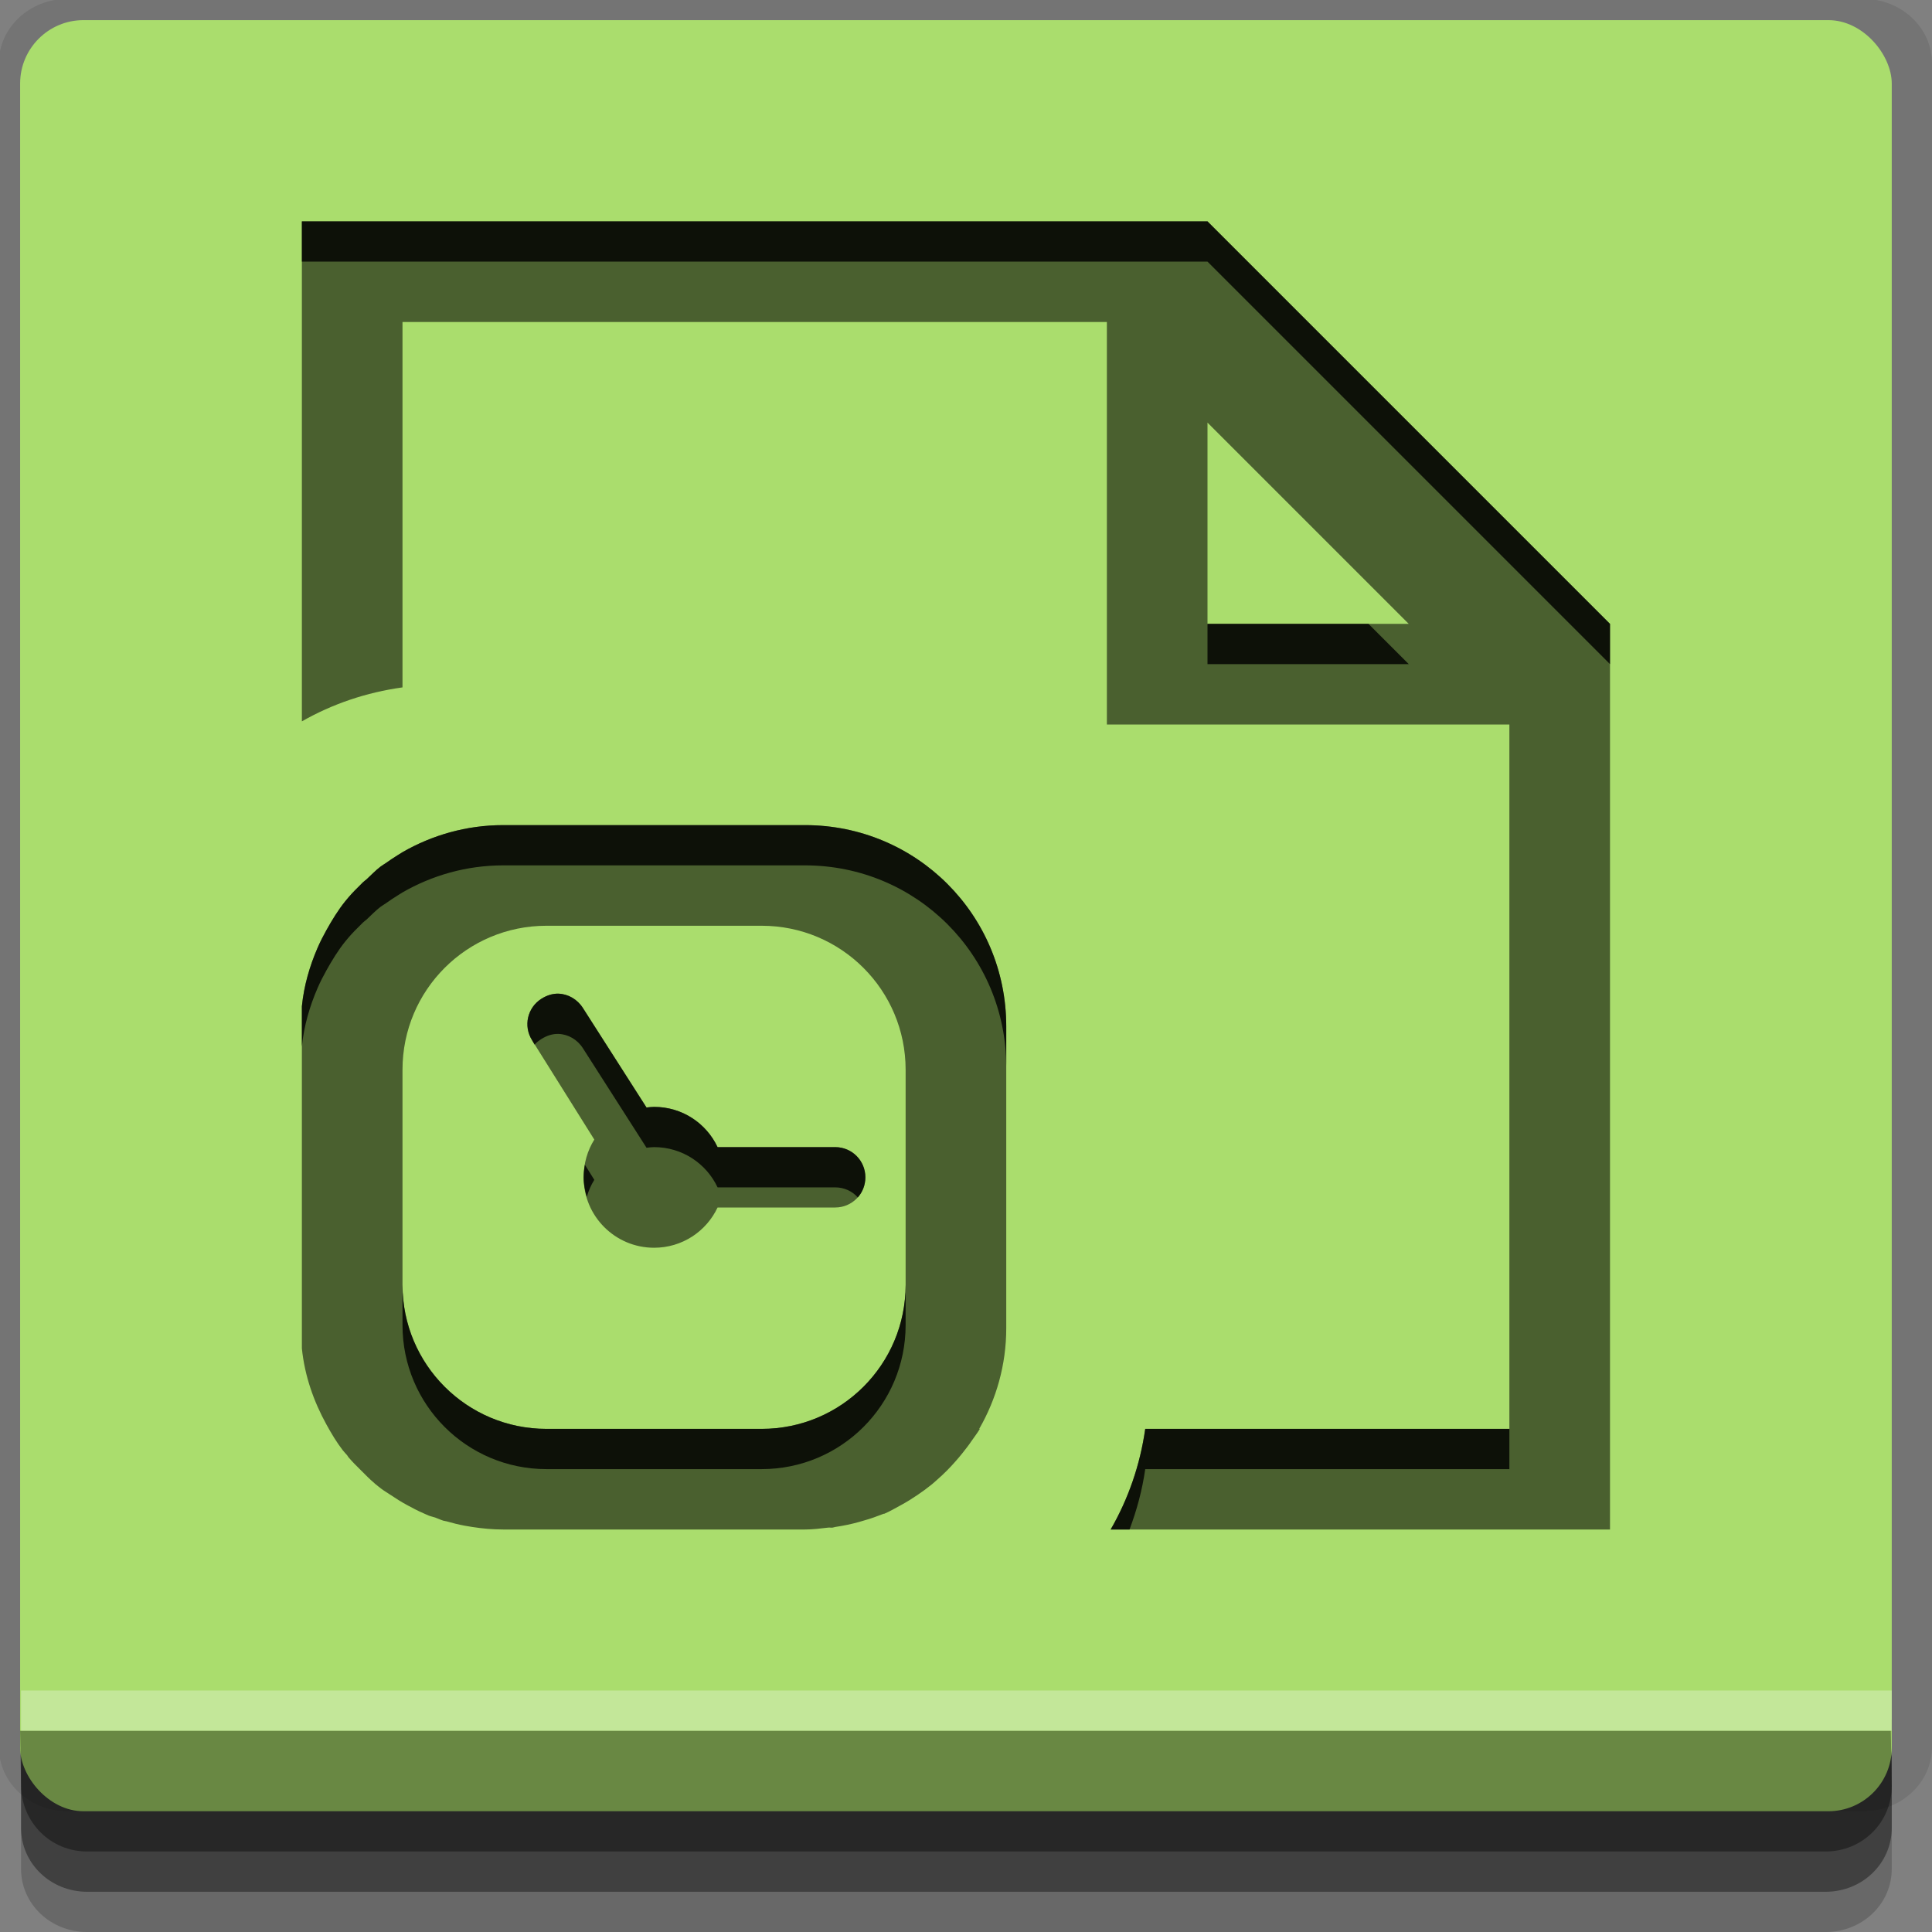<?xml version="1.0" encoding="UTF-8" standalone="no"?>
<!-- Created with Inkscape (http://www.inkscape.org/) -->

<svg
   xmlns:dc="http://purl.org/dc/elements/1.1/"
   xmlns:cc="http://creativecommons.org/ns#"
   xmlns:rdf="http://www.w3.org/1999/02/22-rdf-syntax-ns#"
   xmlns:svg="http://www.w3.org/2000/svg"
   xmlns="http://www.w3.org/2000/svg"
   xmlns:sodipodi="http://sodipodi.sourceforge.net/DTD/sodipodi-0.dtd"
   xmlns:inkscape="http://www.inkscape.org/namespaces/inkscape"
   width="96"
   height="96"
   id="svg2"
   version="1.1"
   inkscape:version="0.48.4 r9939"
   sodipodi:docname="planner.svg">
  <rect width="100%" height="100%" fill="#808080" stroke="none"/>
  <defs
     id="defs4" />
  <sodipodi:namedview
     id="base"
     pagecolor="#ffffff"
     bordercolor="#666666"
     borderopacity="1.0"
     inkscape:pageopacity="0.0"
     inkscape:pageshadow="2"
     inkscape:zoom="5.90625"
     inkscape:cx="47.830688"
     inkscape:cy="48"
     inkscape:document-units="px"
     inkscape:current-layer="layer1"
     showgrid="true"
     inkscape:snap-page="true"
     inkscape:snap-global="true"
     inkscape:snap-center="true"
     inkscape:snap-object-midpoints="false"
     showguides="true"
     inkscape:guide-bbox="true"
     inkscape:snap-bbox="true"
     inkscape:object-paths="true"
     inkscape:object-nodes="true"
     inkscape:window-width="1305"
     inkscape:window-height="744"
     inkscape:window-x="61"
     inkscape:window-y="24"
     inkscape:window-maximized="1"
     inkscape:snap-midpoints="false"
     inkscape:snap-grids="false"
     inkscape:snap-to-guides="false">
    <inkscape:grid
       type="xygrid"
       id="grid3002"
       empspacing="5"
       visible="true"
       enabled="true"
       snapvisiblegridlinesonly="true" />
  </sodipodi:namedview>
  <g
     inkscape:label="Layer 1"
     inkscape:groupmode="layer"
     id="layer1"
     transform="translate(0,-956.362)">
    <rect
       style="fill:#ffffff;fill-opacity:0;fill-rule:nonzero;stroke:none"
       id="rect3775"
       width="96"
       height="96"
       x="0"
       y="956.362"
       ry="0" />
    <path
       style="fill:#000000;fill-opacity:0.096;fill-rule:nonzero;stroke:none"
       d="m 3.353,956.307 c -1.884,0 -3.411,1.432 -3.411,3.198 l 0,83.659 c 0,1.766 1.527,3.198 3.411,3.198 l 89.236,0 c 1.884,0 3.411,-1.432 3.411,-3.198 l 0,-83.659 c 0,-1.766 -1.527,-3.198 -3.411,-3.198 z"
       id="rect3772"
       inkscape:connector-curvature="0"
       sodipodi:nodetypes="sssssssss" />
    <path
       style="fill:#000000;fill-opacity:0.187;fill-rule:nonzero;stroke:none"
       d="m 1.046,1041.807 0,7.422 c 0,1.739 1.462,3.134 3.285,3.134 l 86.384,0 c 1.823,0 3.285,-1.395 3.285,-3.134 l 0,-7.422 -92.954,0 z"
       id="rect3785"
       inkscape:connector-curvature="0" />
    <path
       style="fill:#000000;fill-opacity:0.384;fill-rule:nonzero;stroke:none"
       d="m 1.046,1041.807 0,5.381 c 0,1.762 1.462,3.175 3.285,3.175 l 86.384,0 c 1.823,0 3.285,-1.413 3.285,-3.175 l 0,-5.381 -92.954,0 z"
       id="rect3783"
       inkscape:connector-curvature="0" />
    <rect
       style="fill:#aadd6d;fill-opacity:1;fill-rule:nonzero;stroke:none"
       id="rect2985-2"
       width="93"
       height="89"
       x="1"
       y="957.362"
       ry="3.151" />
    <path
       style="fill:#000000;fill-opacity:0.384;fill-rule:nonzero;stroke:none"
       d="m 1,1042.362 0.046,2.746 c 0.03,1.806 1.462,3.254 3.285,3.254 l 86.384,0 c 1.823,0 3.285,-1.448 3.285,-3.254 l -0.046,-2.746 z"
       id="rect3781"
       inkscape:connector-curvature="0"
       sodipodi:nodetypes="csssscc" />
    <rect
       style="fill:#ffffff;fill-opacity:0.3;fill-rule:nonzero;stroke:none"
       id="rect3770"
       width="92.954"
       height="2"
       x="1.046"
       y="1040.362" />
    <path
       style="fill:#000000;fill-opacity:0.566;fill-rule:evenodd;stroke:none"
       d="M 15 11 L 15 35.844 C 16.514 34.98 18.196 34.407 20 34.156 L 20 16 L 55 16 L 55 36 L 75 36 L 75 71 L 56.906 71 C 56.65 72.802 56.059 74.49 55.188 76 L 80 76 L 80 31 L 60 11 L 15 11 z M 60 21 L 70 31 L 60 31 L 60 21 z M 25 41 C 23.177 41 21.468 41.499 20 42.344 C 19.916 42.392 19.833 42.449 19.75 42.5 C 19.557 42.619 19.372 42.743 19.188 42.875 C 19.096 42.94 18.995 42.995 18.906 43.062 C 18.659 43.252 18.447 43.476 18.219 43.688 C 18.158 43.743 18.09 43.787 18.031 43.844 C 17.999 43.875 17.969 43.906 17.938 43.938 C 17.722 44.15 17.508 44.363 17.312 44.594 C 17.261 44.656 17.207 44.718 17.156 44.781 C 16.8 45.223 16.497 45.72 16.219 46.219 C 16.059 46.506 15.913 46.789 15.781 47.094 C 15.387 48.005 15.104 48.971 15 50 L 15 51 L 15 66 L 15 67 C 15.139 68.365 15.587 69.634 16.219 70.781 C 16.465 71.228 16.722 71.661 17.031 72.062 C 17.1 72.152 17.178 72.226 17.25 72.312 C 17.274 72.342 17.288 72.377 17.312 72.406 C 17.507 72.637 17.724 72.851 17.938 73.062 C 18.151 73.274 18.362 73.495 18.594 73.688 C 18.605 73.697 18.614 73.709 18.625 73.719 C 18.73 73.805 18.829 73.887 18.938 73.969 C 19.087 74.082 19.251 74.176 19.406 74.281 C 19.672 74.46 19.936 74.628 20.219 74.781 C 20.485 74.925 20.751 75.068 21.031 75.188 C 21.124 75.227 21.219 75.276 21.312 75.312 C 21.414 75.352 21.522 75.37 21.625 75.406 C 21.759 75.454 21.895 75.52 22.031 75.562 C 22.082 75.578 22.136 75.579 22.188 75.594 C 22.49 75.682 22.78 75.753 23.094 75.812 C 23.217 75.836 23.344 75.856 23.469 75.875 C 23.968 75.951 24.479 76 25 76 L 40 76 C 40.391 76 40.777 75.95 41.156 75.906 C 41.229 75.898 41.303 75.916 41.375 75.906 C 41.418 75.9 41.457 75.881 41.5 75.875 C 41.91 75.814 42.296 75.734 42.688 75.625 C 43.014 75.534 43.344 75.435 43.656 75.312 C 43.737 75.281 43.826 75.252 43.906 75.219 C 43.915 75.215 43.928 75.223 43.938 75.219 C 44.228 75.095 44.506 74.93 44.781 74.781 C 45.064 74.628 45.329 74.46 45.594 74.281 C 45.843 74.114 46.08 73.939 46.312 73.75 C 46.397 73.681 46.48 73.603 46.562 73.531 C 46.736 73.38 46.9 73.225 47.062 73.062 C 47.205 72.922 47.335 72.774 47.469 72.625 C 47.587 72.493 47.701 72.357 47.812 72.219 C 47.974 72.016 48.136 71.81 48.281 71.594 C 48.417 71.394 48.566 71.209 48.688 71 L 48.656 71 C 49.501 69.532 50 67.823 50 66 L 50 51 C 50 45.46 45.54 41 40 41 L 25 41 z M 27.156 46 L 37.844 46 C 41.801 46 45 49.199 45 53.156 L 45 63.844 C 45 67.801 41.801 71 37.844 71 L 27.156 71 C 23.199 71 20 67.801 20 63.844 L 20 53.156 C 20 49.199 23.199 46 27.156 46 z M 27.75 49.375 C 27.461 49.366 27.17 49.459 26.906 49.625 C 26.203 50.068 25.995 50.984 26.438 51.688 L 29.531 56.625 C 29.192 57.164 29 57.815 29 58.5 C 29 60.433 30.567 62 32.5 62 C 33.899 62 35.096 61.187 35.656 60 L 41.5 60 C 42.331 60 43 59.331 43 58.5 C 43 57.669 42.331 57 41.5 57 L 35.656 57 C 35.096 55.813 33.899 55 32.5 55 C 32.374 55 32.248 55.018 32.125 55.031 L 28.969 50.094 C 28.692 49.654 28.231 49.39 27.75 49.375 z "
       transform="translate(0,956.362)"
       id="rect3008" />
    <path
       style="fill:#000000;fill-opacity:0.817;fill-rule:evenodd;stroke:none"
       d="M 15 11 L 15 13 L 60 13 L 80 33 L 80 31 L 60 11 L 15 11 z M 60 31 L 60 33 L 70 33 L 68 31 L 60 31 z M 25 41 C 23.177 41 21.468 41.499 20 42.344 C 19.916 42.392 19.833 42.449 19.75 42.5 C 19.557 42.619 19.372 42.743 19.188 42.875 C 19.096 42.94 18.995 42.995 18.906 43.062 C 18.659 43.252 18.447 43.476 18.219 43.688 C 18.158 43.742 18.09 43.787 18.031 43.844 C 17.999 43.875 17.969 43.906 17.938 43.938 C 17.722 44.15 17.508 44.363 17.312 44.594 C 17.261 44.656 17.207 44.718 17.156 44.781 C 16.8 45.223 16.497 45.72 16.219 46.219 C 16.059 46.507 15.913 46.79 15.781 47.094 C 15.387 48.005 15.104 48.971 15 50 L 15 51 L 15 52 C 15.104 50.971 15.387 50.005 15.781 49.094 C 15.913 48.79 16.059 48.507 16.219 48.219 C 16.497 47.72 16.8 47.223 17.156 46.781 C 17.207 46.718 17.261 46.656 17.312 46.594 C 17.508 46.363 17.722 46.15 17.938 45.938 C 17.969 45.906 17.999 45.875 18.031 45.844 C 18.09 45.787 18.158 45.742 18.219 45.688 C 18.447 45.476 18.659 45.252 18.906 45.062 C 18.995 44.995 19.096 44.94 19.188 44.875 C 19.372 44.743 19.557 44.619 19.75 44.5 C 19.833 44.449 19.916 44.392 20 44.344 C 21.468 43.499 23.177 43 25 43 L 40 43 C 45.54 43 50 47.46 50 53 L 50 51 C 50 45.46 45.54 41 40 41 L 25 41 z M 27.75 49.375 C 27.461 49.365 27.17 49.459 26.906 49.625 C 26.203 50.068 25.995 50.984 26.438 51.688 L 26.562 51.906 C 26.657 51.798 26.778 51.706 26.906 51.625 C 27.17 51.459 27.461 51.365 27.75 51.375 C 28.231 51.39 28.692 51.654 28.969 52.094 L 32.125 57.031 C 32.248 57.018 32.374 57 32.5 57 C 33.899 57 35.096 57.813 35.656 59 L 41.5 59 C 41.947 59 42.351 59.191 42.625 59.5 C 42.86 59.235 43 58.884 43 58.5 C 43 57.669 42.331 57 41.5 57 L 35.656 57 C 35.096 55.813 33.899 55 32.5 55 C 32.374 55 32.248 55.018 32.125 55.031 L 28.969 50.094 C 28.692 49.654 28.231 49.39 27.75 49.375 z M 29.062 57.875 C 29.026 58.08 29 58.286 29 58.5 C 29 58.835 29.068 59.162 29.156 59.469 C 29.246 59.168 29.369 58.883 29.531 58.625 L 29.062 57.875 z M 20 63.844 L 20 65.844 C 20 69.801 23.199 73 27.156 73 L 37.844 73 C 41.801 73 45 69.801 45 65.844 L 45 63.844 C 45 67.801 41.801 71 37.844 71 L 27.156 71 C 23.199 71 20 67.801 20 63.844 z M 56.906 71 C 56.65 72.802 56.059 74.49 55.188 76 L 56.125 76 C 56.485 75.048 56.758 74.04 56.906 73 L 75 73 L 75 71 L 56.906 71 z "
       transform="translate(0,956.362)"
       id="path3802" />
  </g>
</svg>
